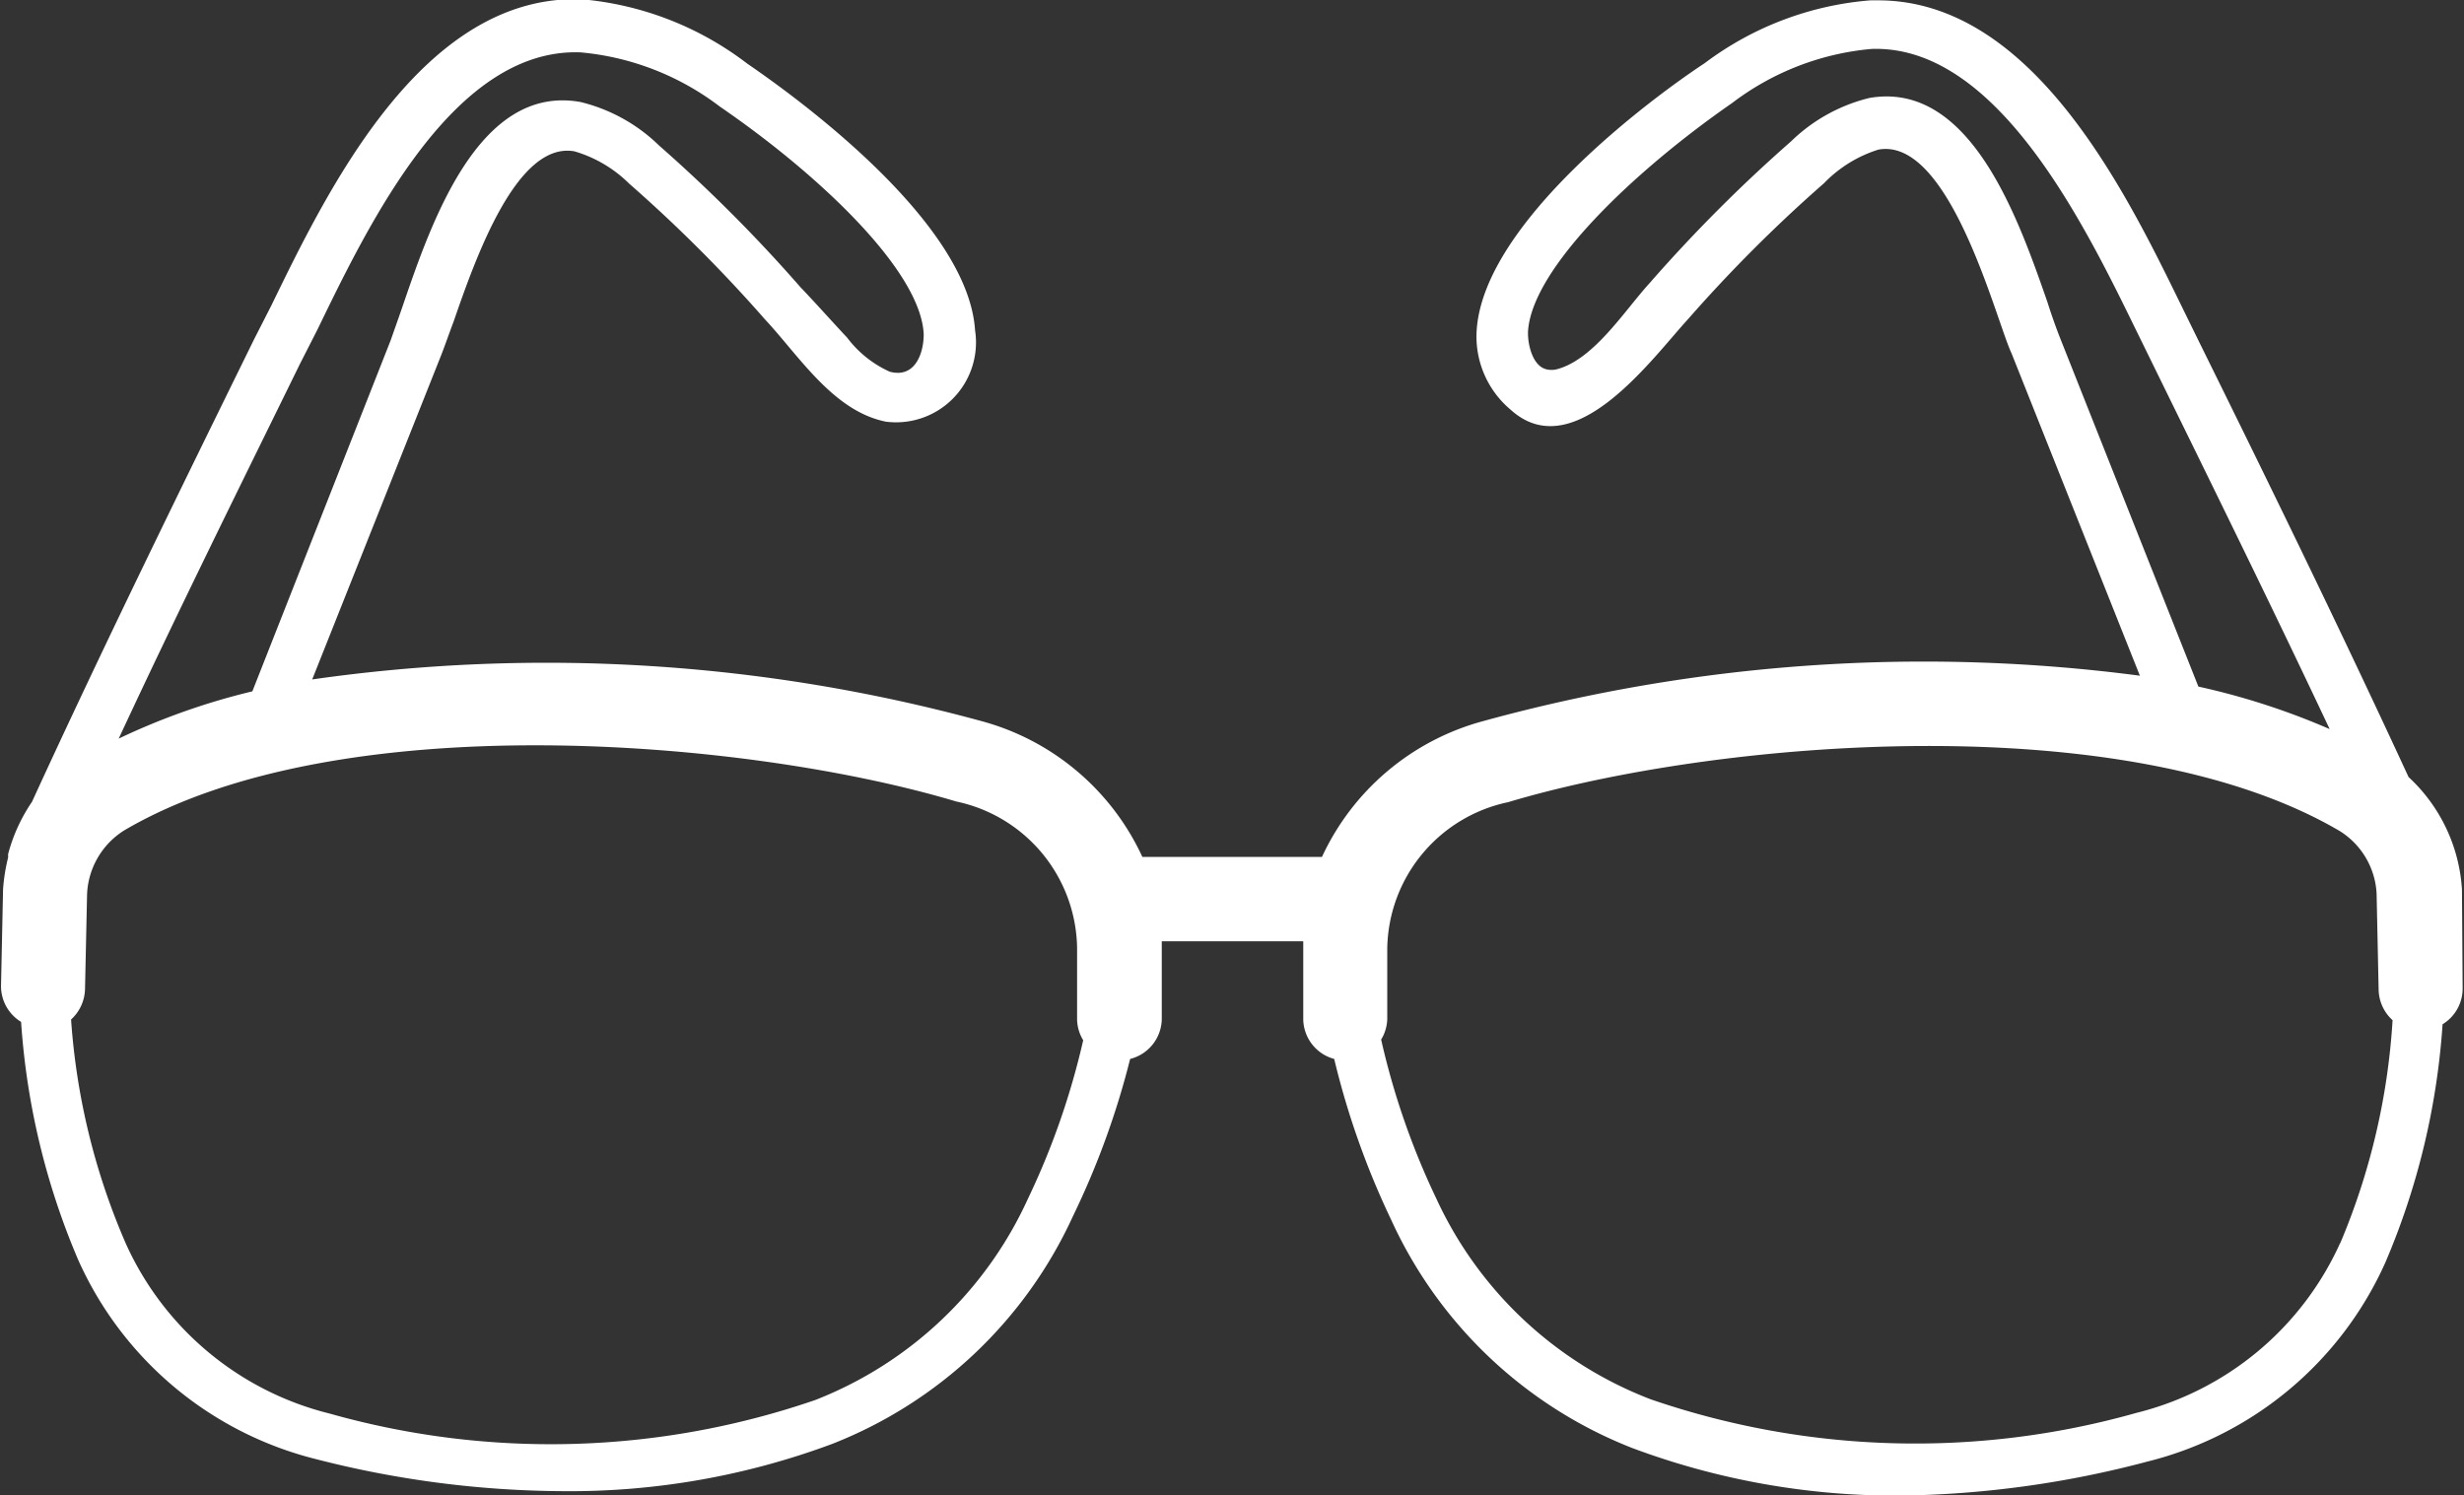 <svg id="Layer_1" data-name="Layer 1" xmlns="http://www.w3.org/2000/svg" viewBox="0 0 72.45 43.97"><rect x="0" y="0" width="72.45" height="43.97" fill="#333333" stroke="none"/><defs><style>.cls-1{fill:#fff;}</style></defs><title>Icon_RH_Objects_Glasses_RGB_White</title><path class="cls-1" d="M72.39 26.16a4.91 4.91 0 0 0-1.57-3.31c-2-4.33-4.11-8.65-6.18-12.84l-.49-1c-1.65-3.38-4.39-9-8.93-9H55a9.34 9.34 0 0 0-4.88 1.85c-1.52 1-6.48 4.66-6.7 7.84a2.81 2.81 0 0 0 1 2.35c1.87 1.69 4.17-1.53 5.21-2.66a42.74 42.74 0 0 1 4-4 3.8 3.8 0 0 1 1.6-.99c1.7-.31 2.91 3.15 3.55 5 .14.4.26.76.37 1l3.77 9.47a48.81 48.81 0 0 0-19.29 1.33 7.32 7.32 0 0 0-4.76 4h-5.28a7.31 7.31 0 0 0-4.75-4 48.56 48.56 0 0 0-19.66-1.22l3.79-9.53c.11-.28.23-.63.37-1 .64-1.85 1.85-5.3 3.55-5a3.8 3.8 0 0 1 1.61.95 42.67 42.67 0 0 1 4 4c1 1.07 2 2.69 3.55 3a2.35 2.35 0 0 0 2.62-2.69c-.21-3.18-5.18-6.8-6.7-7.84a9.34 9.34 0 0 0-4.85-1.89c-4.68-.18-7.47 5.57-9.14 9l-.51 1c-2.18 4.44-4.42 9-6.53 13.6a5 5 0 0 0-.7 1.53.7.7 0 0 0 0 .1 5.42 5.42 0 0 0-.15.94l-.06 2.84a1.23 1.23 0 0 0 .59 1.06 21.44 21.44 0 0 0 1.68 7 10.42 10.42 0 0 0 7 5.86 29.66 29.66 0 0 0 7.25.94 22.11 22.11 0 0 0 7.92-1.39 13 13 0 0 0 7.08-6.7 23.9 23.9 0 0 0 1.68-4.62 1.23 1.23 0 0 0 .93-1.16v-2.09-.21h4.16V29.98a1.23 1.23 0 0 0 .91 1.16 23.9 23.9 0 0 0 1.68 4.74 13 13 0 0 0 7.08 6.7 22.11 22.11 0 0 0 7.9 1.4 29.66 29.66 0 0 0 7.25-1 10.42 10.42 0 0 0 7-5.86 21.45 21.45 0 0 0 1.68-7 1.23 1.23 0 0 0 .59-1.06zM8.82 10.7l.51-1c1.51-3.11 4-8.3 7.74-8.16a7.92 7.92 0 0 1 4.09 1.59c2.92 2 5.92 4.84 6 6.7 0 .57-.26 1.3-1 1.1a3.23 3.23 0 0 1-1.25-1c-.46-.49-.91-1-1.37-1.48a44.51 44.51 0 0 0-4.16-4.17A5 5 0 0 0 17.07 3c-3-.54-4.39 3.55-5.23 6-.13.38-.25.71-.35 1L7.42 20.33a19.93 19.93 0 0 0-3.93 1.39c1.74-3.74 3.56-7.41 5.33-11.02zm21.41 24.54a11.45 11.45 0 0 1-6.26 5.93 23.91 23.91 0 0 1-14.27.4 8.93 8.93 0 0 1-6-5 19.93 19.93 0 0 1-1.61-6.59 1.25 1.25 0 0 0 .41-.9l.06-2.78a2.33 2.33 0 0 1 1.09-1.88c6.29-3.7 18.32-2.69 24.47-.85a4.47 4.47 0 0 1 3.55 4.29v2.12a1.22 1.22 0 0 0 .18.61 22.23 22.23 0 0 1-1.62 4.65zM60.55 9.88c-.1-.26-.22-.59-.35-1-.85-2.44-2.26-6.51-5.23-6a5 5 0 0 0-2.31 1.28 44.56 44.56 0 0 0-4.16 4.17c-.73.8-1.64 2.25-2.73 2.53a.63.63 0 0 1-.3 0c-.42-.1-.56-.77-.54-1.13.13-1.86 3.13-4.71 6-6.7a7.92 7.92 0 0 1 4.09-1.59c3.65-.14 6.22 5.06 7.74 8.17l.49 1c1.74 3.55 3.53 7.18 5.25 10.83a21 21 0 0 0-3.86-1.25zm8.26 26.67a8.93 8.93 0 0 1-6 5 23.91 23.91 0 0 1-14.27-.4 11.45 11.45 0 0 1-6.31-5.91 22.23 22.23 0 0 1-1.62-4.67 1.22 1.22 0 0 0 .18-.61v-2.08a4.47 4.47 0 0 1 3.55-4.29c6.15-1.84 18.17-2.85 24.46.85a2.31 2.31 0 0 1 1.08 1.83l.06 2.84a1.24 1.24 0 0 0 .41.89 19.94 19.94 0 0 1-1.54 6.56z"/></svg>